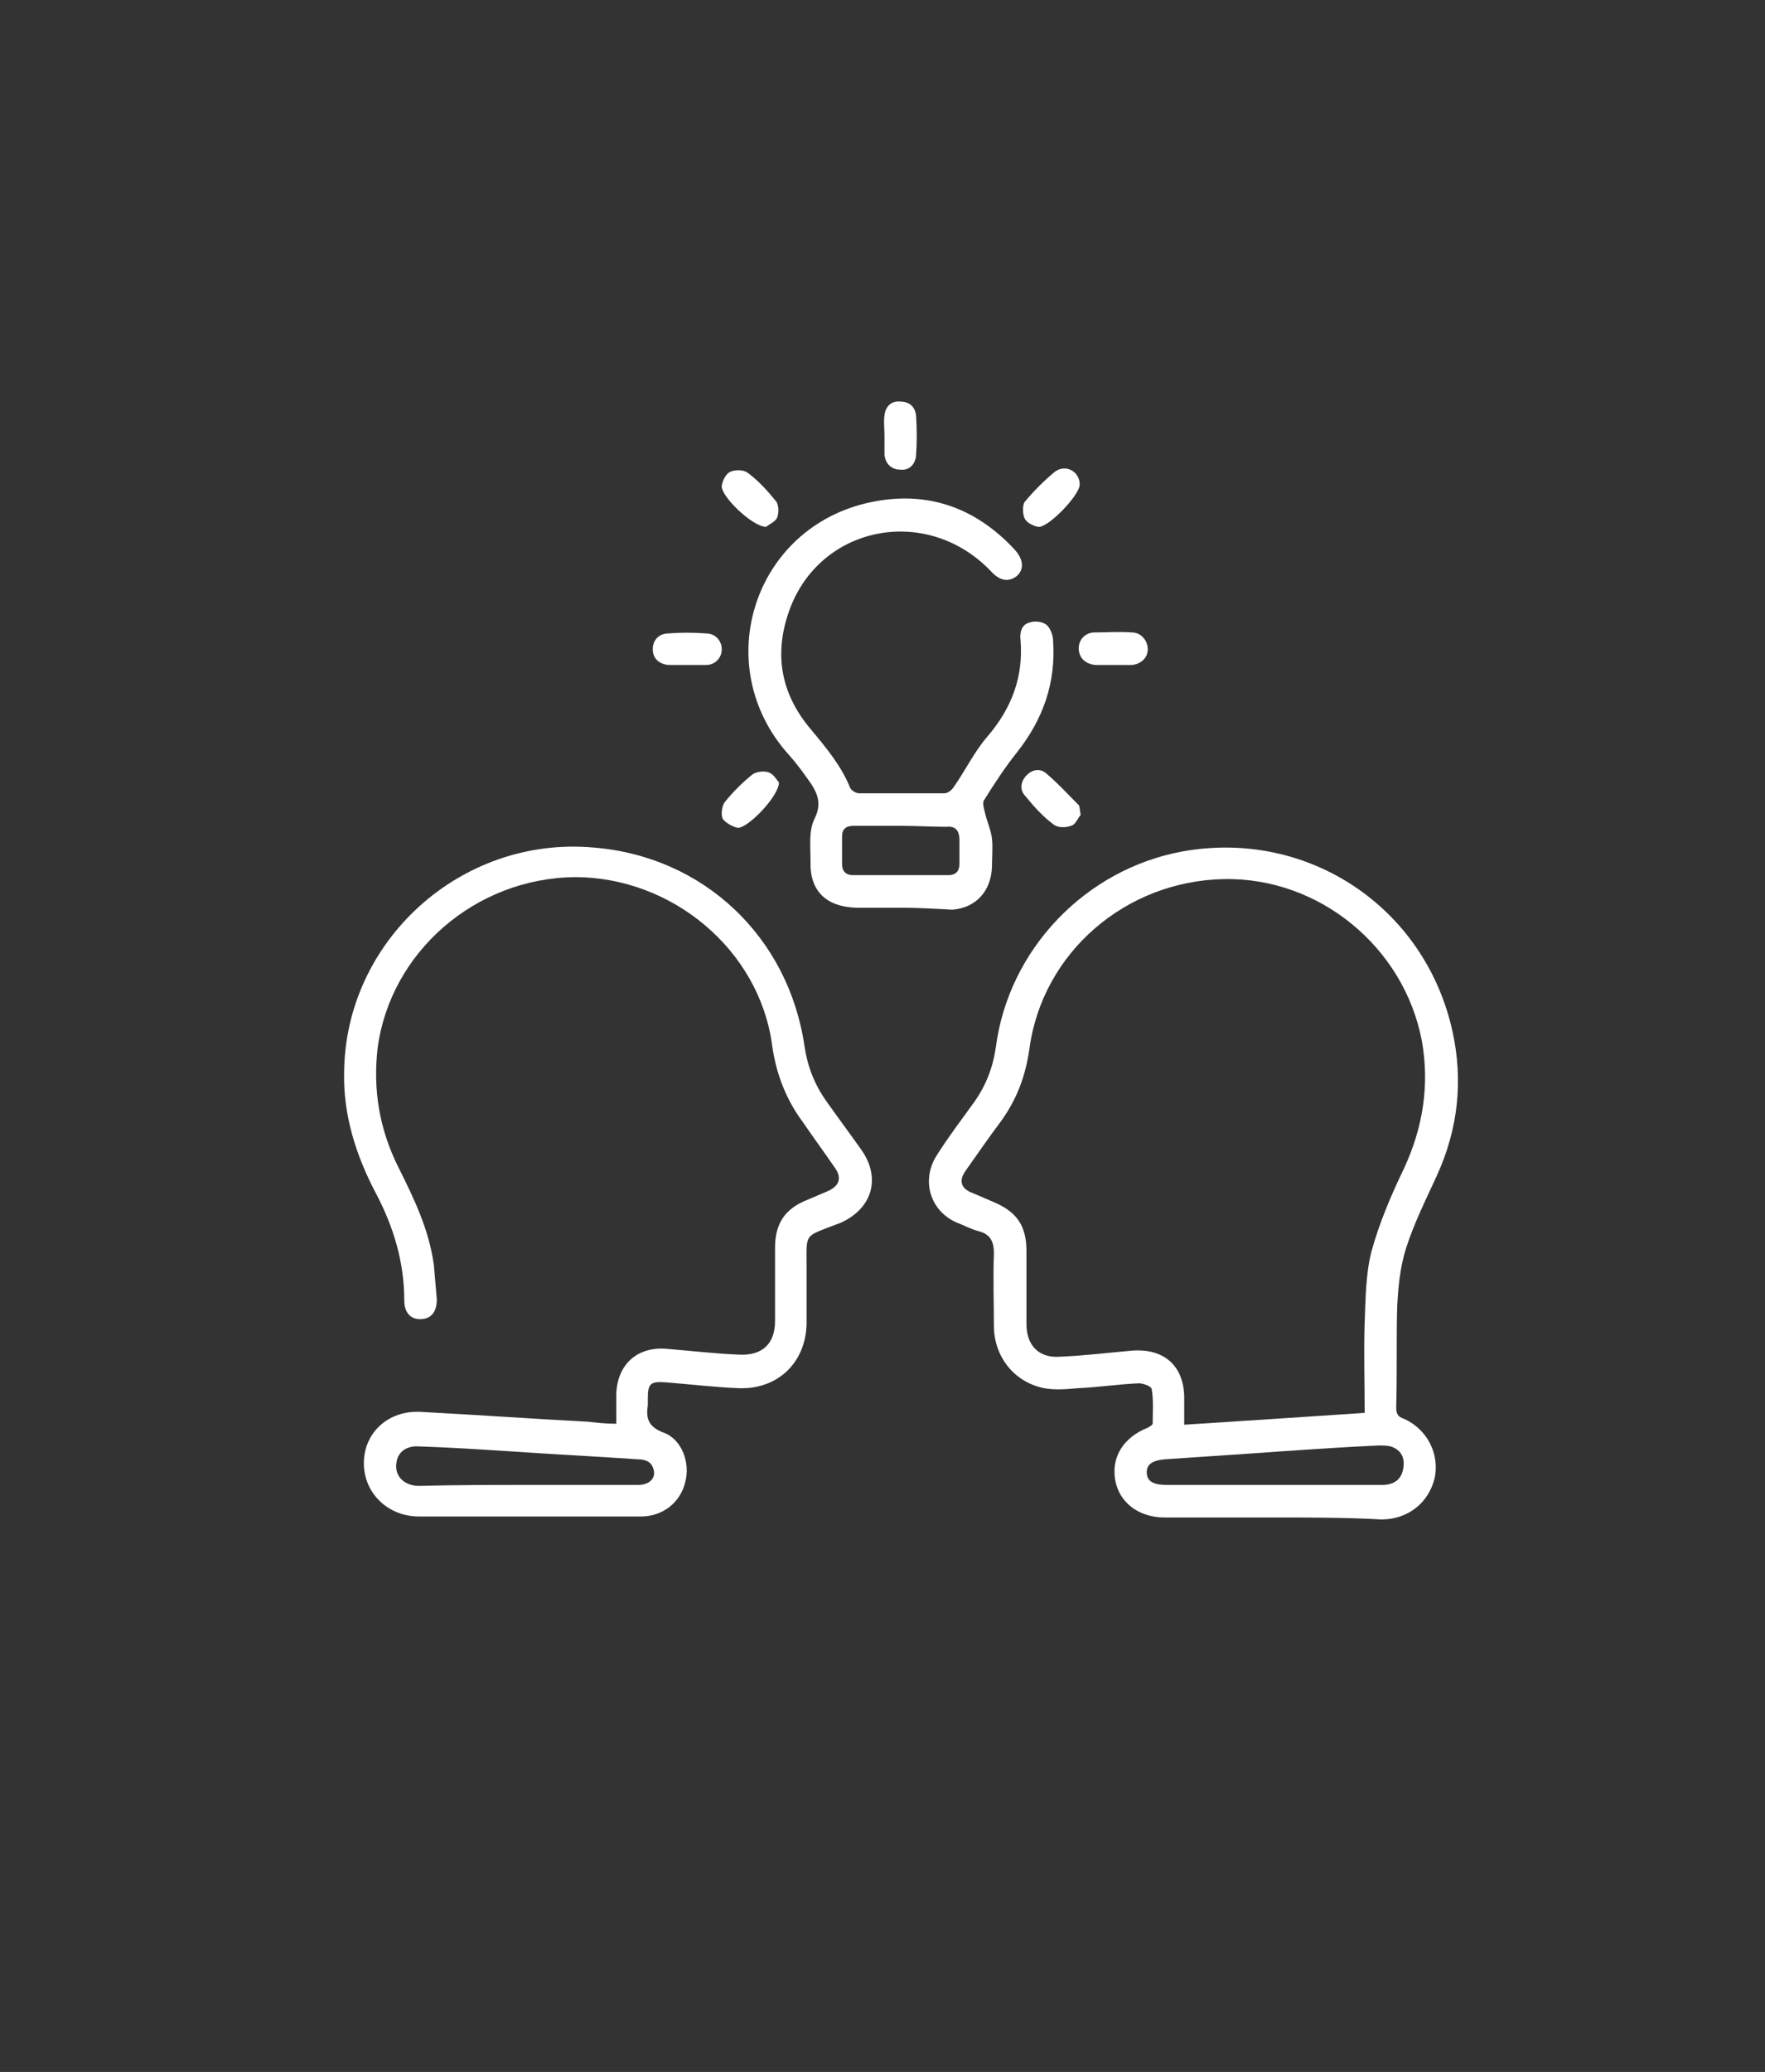 <?xml version="1.0" encoding="UTF-8"?>
<svg data-bbox="34.895 40.689 112.969 113.311" viewBox="0 0 179 210" xmlns="http://www.w3.org/2000/svg" data-type="color">
    <rect x="0" y="0" width="179" height="210" fill="#333333" stroke="none"/>
    <g>
        <path d="M129 153.8h-10.9c-2.6 0-4.6-1.5-5-3.8-.4-2.3.8-4.3 3.3-5.3.2-.1.5-.3.5-.4 0-1.2.1-2.4-.1-3.5 0-.3-.9-.6-1.3-.6-2.1.1-4.1.4-6.2.5-1.1.1-2.3.2-3.4 0-3-.6-5-3.1-5.1-6.1 0-2.5-.1-5.1 0-7.6 0-1.2-.4-1.9-1.5-2.2-.8-.2-1.5-.6-2.3-.9-2.7-1.2-3.6-4.3-2-6.8 1.2-1.9 2.5-3.6 3.8-5.4 1.2-1.7 1.9-3.5 2.2-5.6 1.3-9.9 9.1-18 18.9-19.8 12.7-2.3 24.6 5.6 27.4 18.2 1.1 5 .6 9.9-1.6 14.7-1.1 2.4-2.3 4.8-3.1 7.3-.6 1.9-.8 3.9-.9 5.9-.1 3.4 0 6.8-.1 10.2 0 .6.1 1 .8 1.2 2.4 1.1 3.6 3.6 3.1 6-.6 2.5-2.7 4.2-5.4 4.2-3.6-.2-7.4-.2-11.1-.2zm9.4-10.6c0-3.2-.1-6.2 0-9.2.1-2.4.1-4.9.7-7.2.8-2.9 2-5.7 3.3-8.4 1.9-4.1 2.6-8.4 1.8-12.9-1.8-9.5-10.4-16.6-20.1-16.4-10 .2-18.4 7.5-19.7 17.2-.4 2.8-1.3 5.2-3 7.5-1.2 1.6-2.3 3.2-3.5 4.9-.7 1-.4 1.8.7 2.2l2.1.9c2.4 1 3.4 2.4 3.4 5v7.4c0 2.2 1.3 3.5 3.5 3.3 2.4-.1 4.8-.4 7.1-.6 3.3-.3 5.4 1.5 5.4 4.8v2.7c6.3-.4 12.2-.8 18.3-1.2zm-9.4 7.3h11.2c1.1 0 1.9-.5 2.1-1.6.2-1-.1-1.8-1-2.2-.4-.2-1-.2-1.5-.2-4.2.2-8.5.5-12.7.8-3 .2-5.9.4-8.9.6-1.3.1-1.9.5-1.9 1.3 0 .9.6 1.3 2 1.3H129z" fill="#ffffff" data-color="1"/>
        <path d="M62.5 144.3v-3c.1-3 2.1-4.8 5-4.6 2.5.2 5 .5 7.5.6 2.3.1 3.6-1.1 3.6-3.4v-7.4c0-2.5 1-4 3.3-4.9l2.1-.9c1.1-.5 1.4-1.3.7-2.3-1.1-1.6-2.2-3.1-3.3-4.7-1.7-2.3-2.7-4.9-3.1-7.8-1.3-9.6-10.1-17-20-17-10.1.1-18.7 7.6-20 17.3-.5 4.3.2 8.3 2.1 12.1 1.6 3.2 3.1 6.3 3.6 9.9.1 1.2.2 2.3.3 3.5 0 1.3-.6 2-1.7 2-1 0-1.6-.7-1.6-1.9 0-3.9-1.1-7.5-2.9-10.9-2-3.8-3.3-7.9-3.2-12.2.1-13.3 11.8-24 25.3-22.8 11.2.9 19.8 9.1 21.4 20.2.3 2 1 3.8 2.2 5.5 1.2 1.7 2.4 3.3 3.6 5 2 2.9 1 6-2.3 7.4-.1 0-.2.1-.3.1-3.3 1.3-3 .8-3 4.4v5.7c-.1 3.9-2.9 6.6-6.8 6.5-2.5-.1-5-.4-7.5-.6-1.5-.1-1.8.1-1.8 1.6v.7c-.2 1.3 0 2.2 1.6 2.8 1.9.7 2.7 3.1 2.2 5-.5 2.1-2.3 3.5-4.5 3.5H42.5c-3.2 0-5.6-2.4-5.6-5.4 0-3.1 2.5-5.4 5.8-5.2 5.7.3 11.3.7 17 1 .9.1 1.7.2 2.8.2zm-8.8 6.2h11c1.2 0 1.8-.7 1.6-1.5-.2-.9-.9-1.1-1.7-1.1-4.3-.3-8.5-.5-12.8-.8-3.1-.2-6.2-.4-9.3-.5-1.3-.1-2.2.6-2.3 1.7-.2 1.3.8 2.3 2.3 2.3 3.8-.1 7.5-.1 11.2-.1z" fill="#ffffff" data-color="1"/>
        <path d="M91.3 92h-4.5c-3-.1-4.7-1.7-4.6-4.7 0-1.5-.2-3.1.4-4.3.7-1.4.4-2.4-.3-3.5-.7-1-1.4-2-2.3-3-8.1-9-3.6-23.1 8.3-25.6 5.7-1.2 10.6.5 14.6 4.8.9 1 1 2 .2 2.7-.8.6-1.7.5-2.6-.5-6.6-6.9-17.7-4.6-20.6 4.4-1.4 4.3-.6 8.2 2.4 11.7 1.5 1.8 3 3.6 3.9 5.8.1.3.6.6.9.6h8.7c.3 0 .7-.3.9-.6 1.2-1.7 2.1-3.6 3.4-5.1 2.5-2.9 3.7-6.1 3.4-9.8-.1-.8.1-1.6.9-1.8.5-.2 1.3-.1 1.7.2.4.3.7 1.1.7 1.6.3 4.3-1 8-3.7 11.4-1.2 1.5-2.3 3.2-3.3 4.8-.2.3 0 .9.1 1.3.2.9.6 1.7.7 2.6.1.9 0 1.9 0 2.9-.1 2.4-1.6 4.1-4 4.3-1.8-.1-3.6-.2-5.3-.2zm0-8.3h-4.7c-.8 0-1.2.3-1.2 1.1v2.8c0 .7.4 1.1 1.1 1.1h9.7c.7 0 1.1-.4 1.1-1.1v-2.5c0-.9-.4-1.4-1.3-1.3-1.6 0-3.1-.1-4.7-.1z" fill="#ffffff" data-color="1"/>
        <path d="M89.7 44.1c0-.7-.1-1.3 0-2 .1-.9.7-1.5 1.6-1.4.9 0 1.5.5 1.6 1.4.1 1.4.1 2.7 0 4.1-.1.9-.7 1.5-1.6 1.4-.9 0-1.5-.6-1.6-1.5v-2z" fill="#ffffff" data-color="1"/>
        <path d="M79 79.3c0 1.4-3.2 4.7-4.2 4.6-.5-.1-1.2-.5-1.5-.9-.2-.4-.1-1.3.2-1.7.8-1 1.8-2 2.8-2.8.4-.3 1.2-.4 1.7-.2s.8.8 1 1z" fill="#ffffff" data-color="1"/>
        <path d="M109.6 82.6c-.3.3-.5 1-1 1.1-.5.2-1.3.2-1.7-.1-1.1-.8-2-1.8-2.9-2.9-.6-.6-.5-1.4 0-2 .5-.6 1.3-.9 2-.4 1.2 1 2.3 2.2 3.4 3.3.1.1.1.5.2 1z" fill="#ffffff" data-color="1"/>
        <path d="M77.7 53.4c-1.4 0-4.7-3.2-4.5-4.2.1-.5.4-1.2.9-1.4.5-.2 1.3-.2 1.7.1 1.1.8 2 1.8 2.9 2.9.3.4.3 1.2.1 1.7-.2.4-.9.7-1.1.9z" fill="#ffffff" data-color="1"/>
        <path d="M109.5 49.1c0 1.1-3.2 4.4-4.2 4.3-.5-.1-1.2-.4-1.4-.9-.2-.4-.2-1.3 0-1.6.9-1.1 2-2.2 3.1-3.1 1.1-.8 2.5 0 2.5 1.3z" fill="#ffffff" data-color="1"/>
        <path d="M69.7 67.4h-1.9c-1-.1-1.6-.7-1.6-1.6 0-.9.6-1.6 1.6-1.6 1.2-.1 2.5-.1 3.8 0 1 0 1.6.8 1.6 1.6 0 .9-.7 1.6-1.6 1.6h-1.9z" fill="#ffffff" data-color="1"/>
        <path d="M112.9 67.4h-1.8c-1-.1-1.7-.7-1.7-1.7 0-.9.7-1.6 1.6-1.6 1.2 0 2.5-.1 3.8 0 .9 0 1.6.8 1.6 1.7 0 .9-.7 1.5-1.6 1.6h-1.9z" fill="#ffffff" data-color="1"/>
    </g>
</svg>
